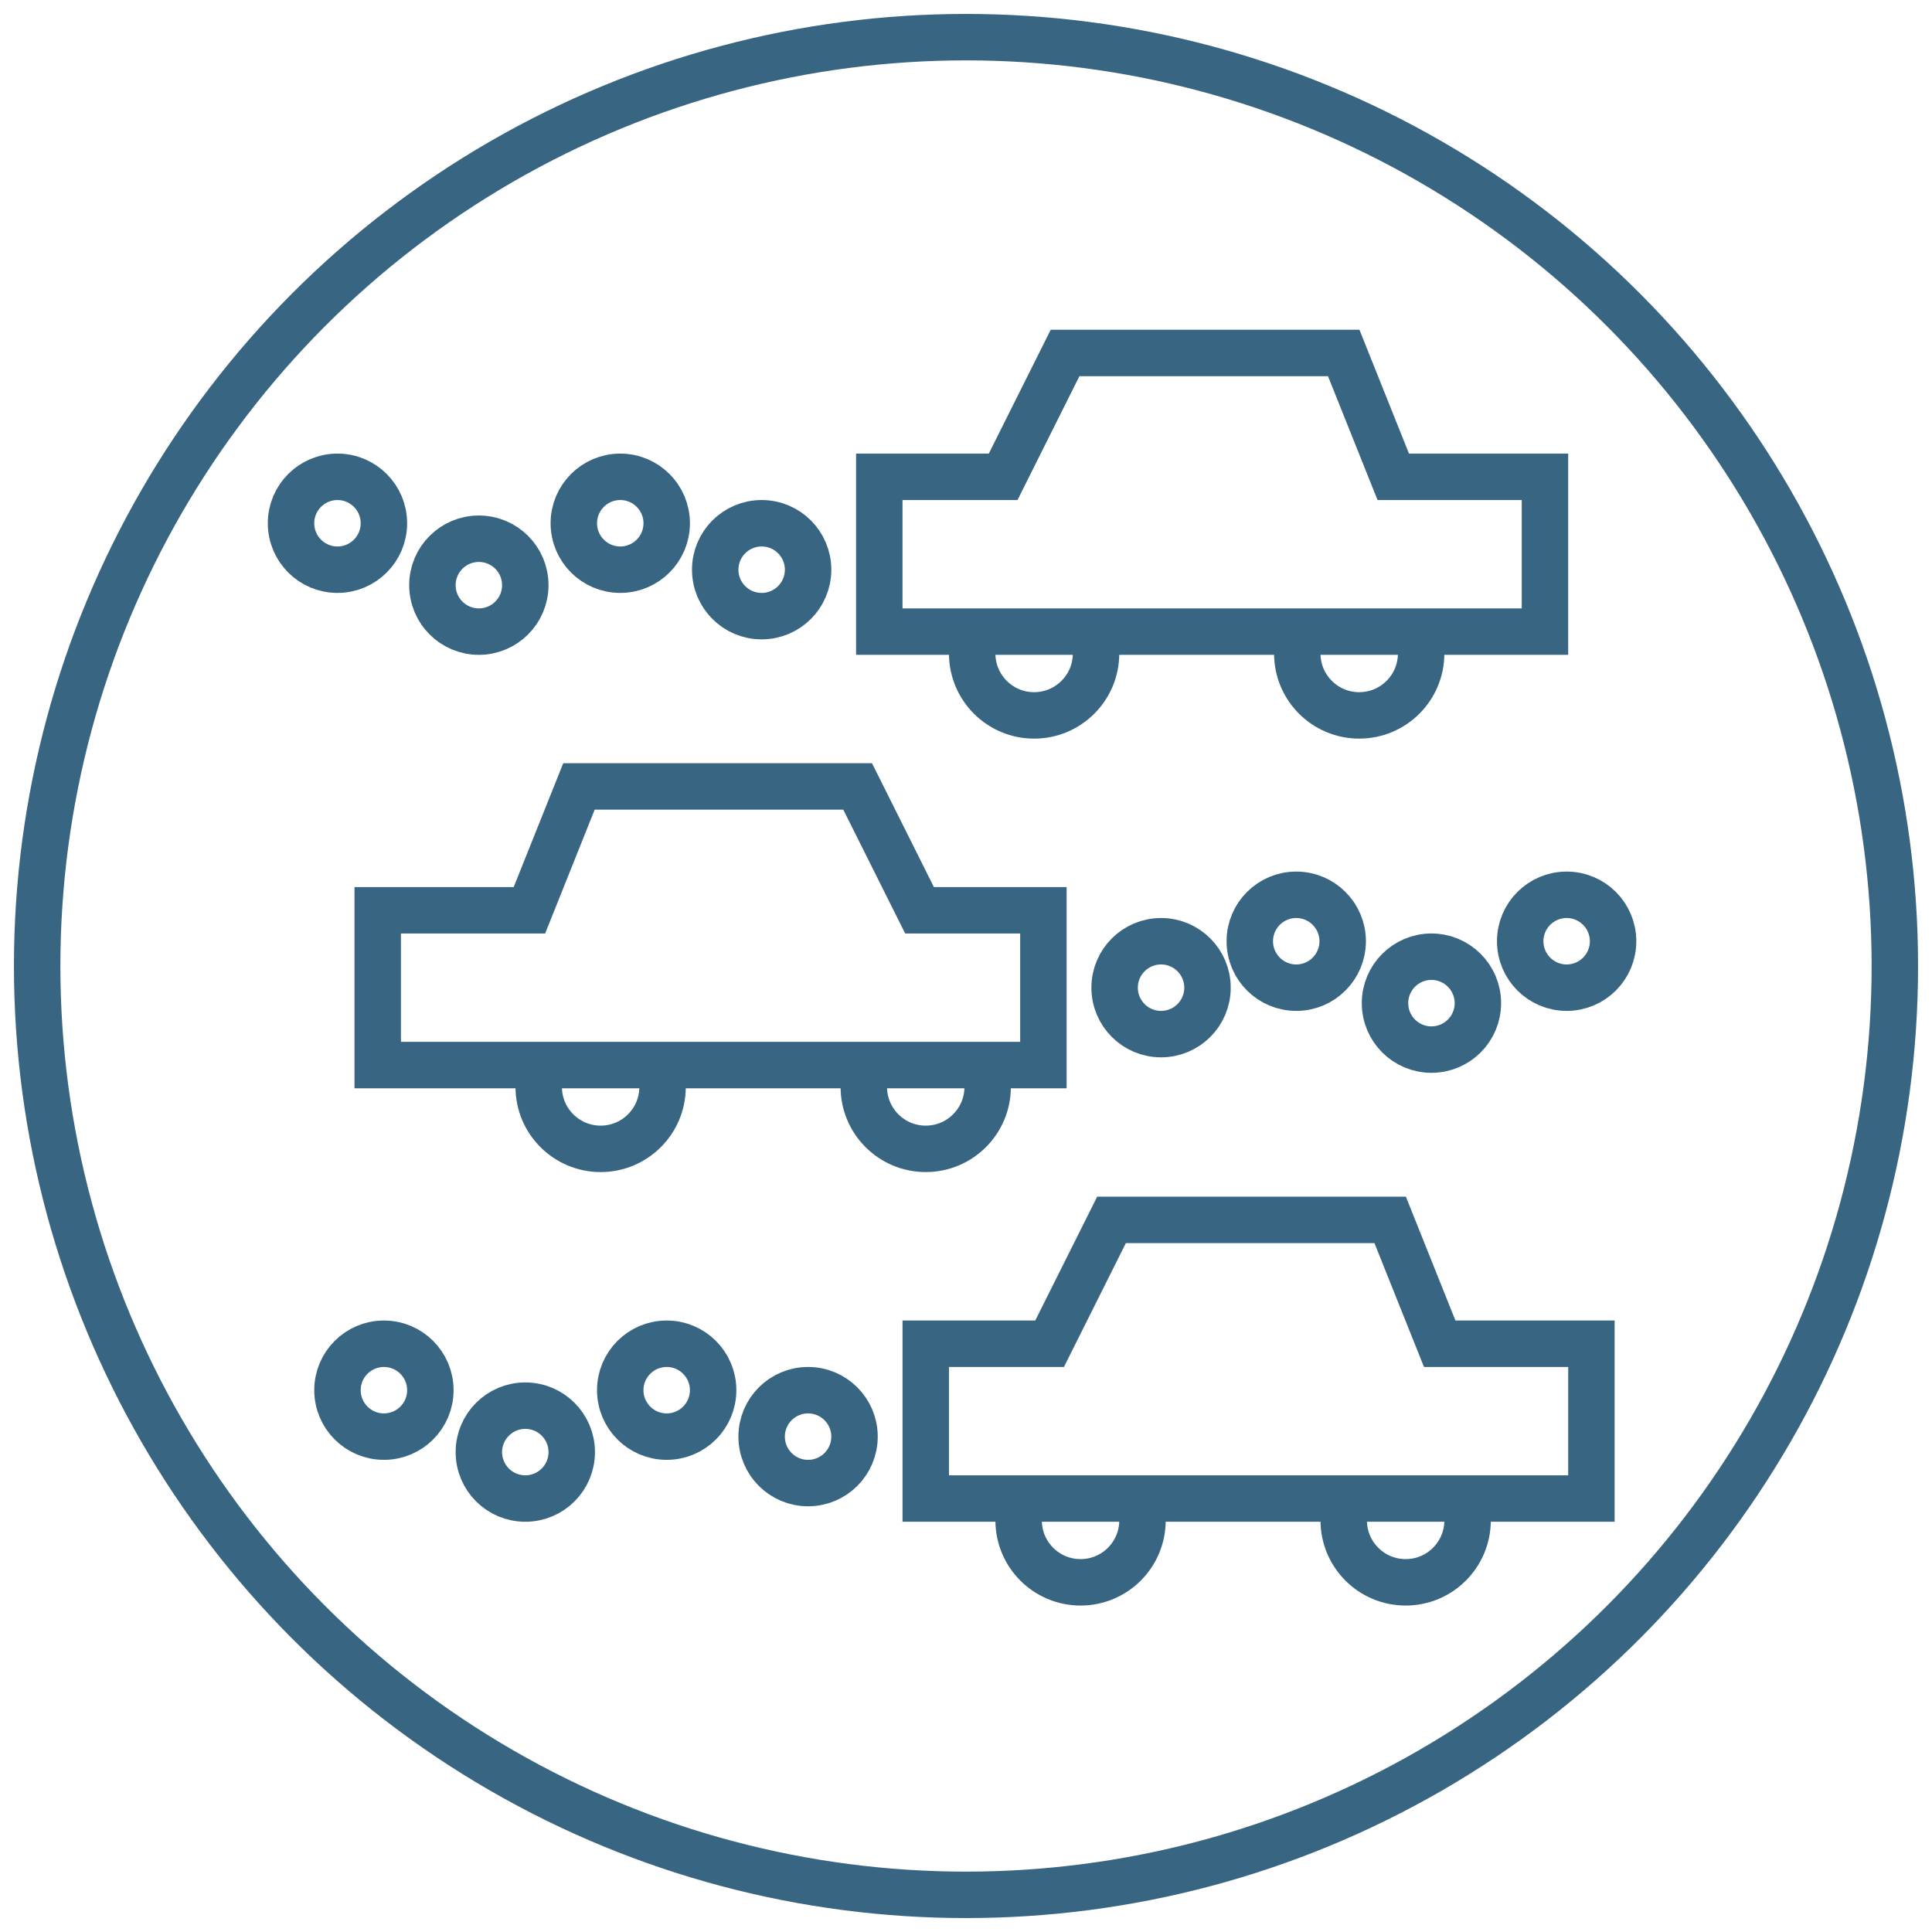 <?xml version="1.0" encoding="UTF-8"?>
<svg width="104px" height="104px" viewBox="0 0 104 104" version="1.1" xmlns="http://www.w3.org/2000/svg" xmlns:xlink="http://www.w3.org/1999/xlink">
    <!-- Generator: Sketch 56.3 (81716) - https://sketch.com -->
    <title>Car</title>
    <desc>Created with Sketch.</desc>
    <g id="Car" stroke="none" stroke-width="1" fill="none" fill-rule="evenodd" fill-opacity="0">
        <g transform="translate(2, 2)" fill="#FFFFFF" fill-rule="nonzero" stroke="#386582" stroke-width="2.5">
            <circle id="Oval-Copy" cx="50" cy="50" r="50"></circle>
            <g id="Group" transform="translate(13.333, 17)">
                <g id="1">
                    <circle id="Oval" cx="2.833" cy="9.167" r="2.5"></circle>
                    <circle id="Oval-Copy-3" cx="18.056" cy="9.167" r="2.5"></circle>
                    <circle id="Oval-Copy-2" cx="10.444" cy="12.5" r="2.5"></circle>
                    <circle id="Oval-Copy-4" cx="25.667" cy="11.667" r="2.5"></circle>
                    <g id="Group-2" transform="translate(32, 0)">
                        <path d="M27.667,6.667 L35.833,6.667 L35.833,15 L0,15 L0,6.667 L6.667,6.667 L10,0 L25,0 L27.667,6.667 Z" id="Combined-Shape"></path>
                        <path d="M5,16.177 C5,18.018 6.492,19.51 8.333,19.51 C10.174,19.51 11.667,18.018 11.667,16.177" id="Path"></path>
                        <path d="M22.5,16.177 C22.5,18.018 23.992,19.51 25.833,19.51 C27.674,19.51 29.167,18.018 29.167,16.177" id="Path-Copy-2"></path>
                    </g>
                    <g id="Group-2-Copy" transform="translate(22.833, 33.333) scale(-1, 1) translate(-22.833, -33.333) translate(4.833, 23.333)">
                        <path d="M27.667,6.667 L35.833,6.667 L35.833,15 L0,15 L0,6.667 L6.667,6.667 L10,0 L25,0 L27.667,6.667 Z" id="Combined-Shape"></path>
                        <path d="M3,16.177 C3,18.018 4.492,19.51 6.333,19.51 C8.174,19.51 9.667,18.018 9.667,16.177" id="Path"></path>
                        <path d="M20.5,16.177 C20.5,18.018 21.992,19.51 23.833,19.51 C25.674,19.51 27.167,18.018 27.167,16.177" id="Path-Copy-2"></path>
                    </g>
                </g>
                <g id="1-copy" transform="translate(2.833, 46.667)">
                    <circle id="Oval" cx="2.5" cy="9.167" r="2.5"></circle>
                    <circle id="Oval-Copy-3" cx="17.722" cy="9.167" r="2.5"></circle>
                    <circle id="Oval-Copy-2" cx="10.111" cy="12.5" r="2.5"></circle>
                    <circle id="Oval-Copy-4" cx="25.333" cy="11.667" r="2.5"></circle>
                    <g id="Group-2" transform="translate(31.667, 0)">
                        <path d="M27.667,6.667 L35.833,6.667 L35.833,15 L0,15 L0,6.667 L6.667,6.667 L10,0 L25,0 L27.667,6.667 Z" id="Combined-Shape"></path>
                        <path d="M5,16.177 C5,18.018 6.492,19.51 8.333,19.51 C10.174,19.51 11.667,18.018 11.667,16.177" id="Path"></path>
                        <path d="M22.5,16.177 C22.5,18.018 23.992,19.51 25.833,19.51 C27.674,19.51 29.167,18.018 29.167,16.177" id="Path-Copy-2"></path>
                    </g>
                </g>
                <g id="1-copy-2" transform="translate(58, 33.667) scale(-1, 1) translate(-58, -33.667) translate(44.5, 29.167)">
                    <circle id="Oval" cx="2.5" cy="2.5" r="2.5"></circle>
                    <circle id="Oval-Copy-3" cx="17.056" cy="2.5" r="2.5"></circle>
                    <circle id="Oval-Copy-2" cx="9.778" cy="5.833" r="2.5"></circle>
                    <circle id="Oval-Copy-4" cx="24.333" cy="5" r="2.5"></circle>
                </g>
            </g>
        </g>
    </g>
</svg>